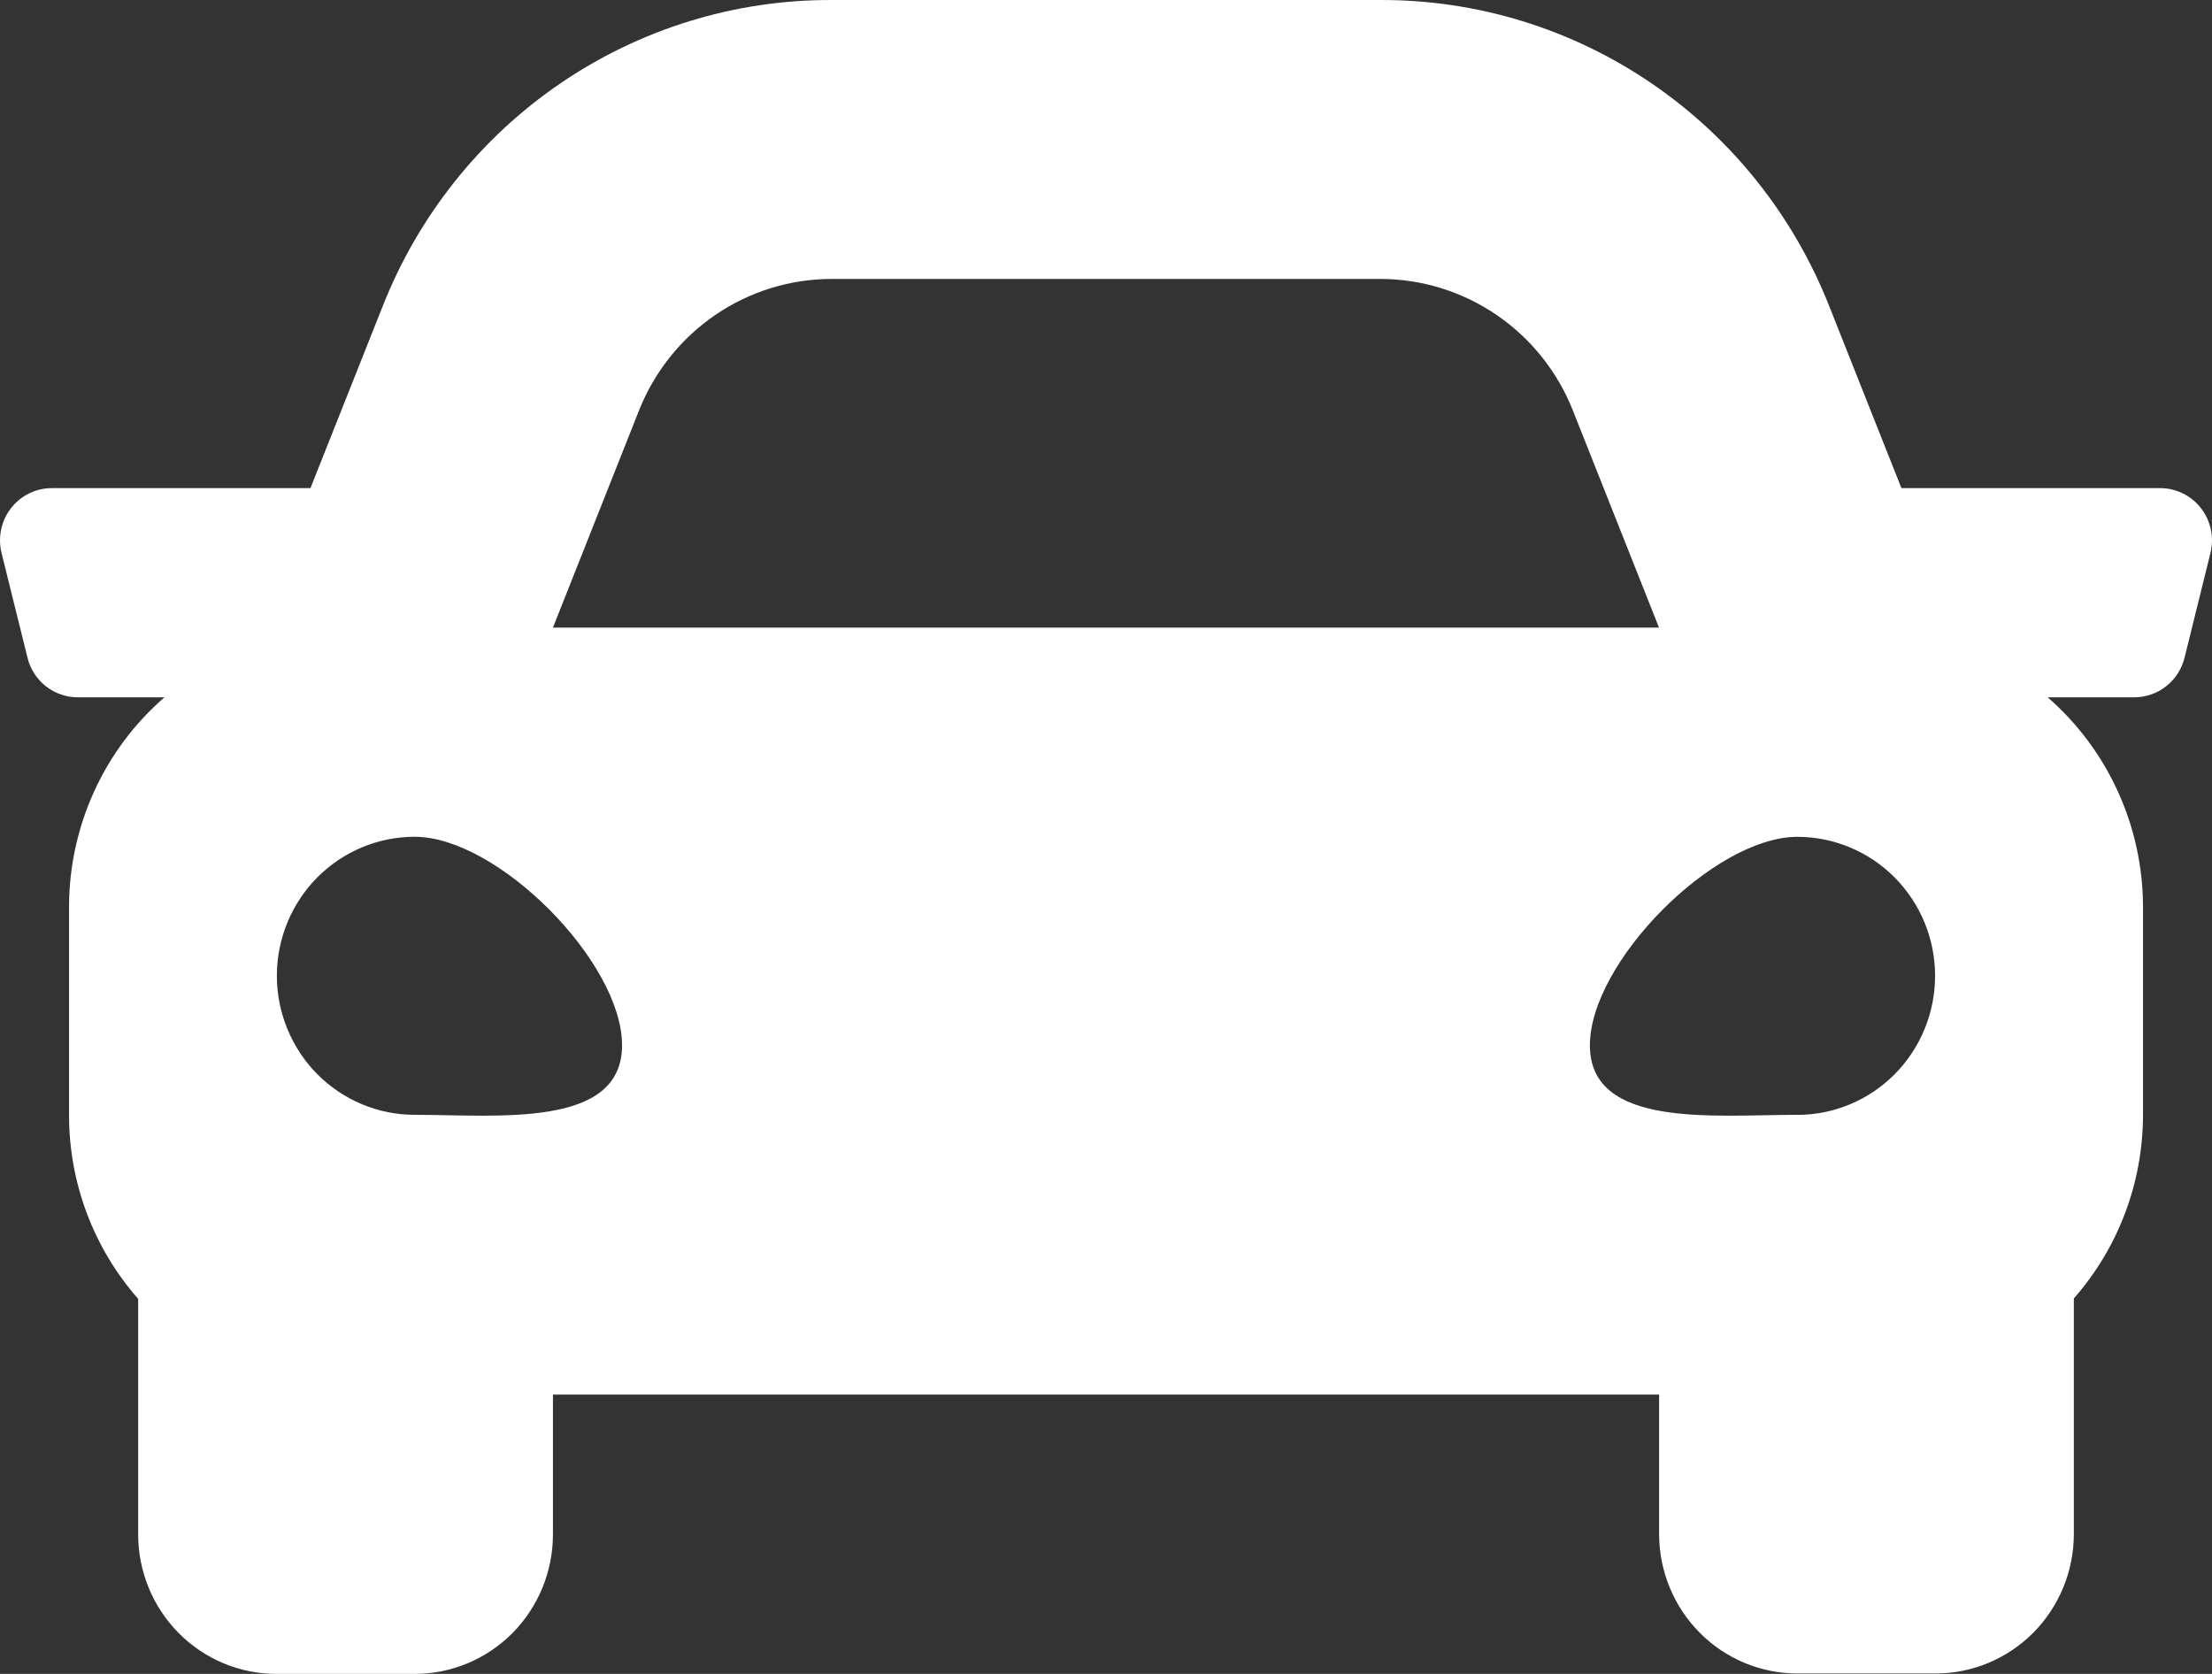 <svg width="37" height="28" viewBox="0 0 37 28" fill="none" xmlns="http://www.w3.org/2000/svg">
<rect x="0" y="0" width="37" height="28" fill="#333333" stroke="none"/>
<path d="M36.132 8.165H31.805L30.603 5.135C30.007 3.617 28.972 2.314 27.631 1.398C26.291 0.482 24.708 -0.005 23.089 3.98973e-05H13.911C12.292 -0.005 10.709 0.482 9.368 1.398C8.028 2.314 6.992 3.617 6.396 5.135L5.193 8.165H0.867C0.735 8.165 0.605 8.195 0.487 8.253C0.368 8.312 0.265 8.396 0.184 8.501C0.102 8.606 0.046 8.728 0.019 8.858C-0.008 8.988 -0.006 9.122 0.026 9.251L0.46 11.001C0.506 11.191 0.615 11.359 0.767 11.479C0.919 11.599 1.107 11.664 1.301 11.664H2.751C2.251 12.098 1.85 12.634 1.575 13.238C1.3 13.842 1.156 14.498 1.155 15.163V18.665C1.157 19.793 1.568 20.882 2.311 21.726V25.667C2.311 26.286 2.555 26.879 2.989 27.317C3.422 27.754 4.01 28 4.623 28H6.937C7.55 28 8.138 27.754 8.572 27.317C9.005 26.879 9.249 26.286 9.249 25.667V23.328H27.752V25.66C27.752 26.279 27.996 26.872 28.43 27.31C28.863 27.747 29.451 27.993 30.065 27.993H32.377C32.99 27.993 33.578 27.747 34.012 27.31C34.445 26.872 34.689 26.279 34.689 25.66V21.719C35.432 20.875 35.843 19.786 35.846 18.658V15.163C35.844 14.498 35.701 13.842 35.425 13.238C35.15 12.635 34.75 12.098 34.251 11.664H35.7C35.893 11.664 36.081 11.599 36.233 11.479C36.386 11.359 36.494 11.191 36.541 11.001L36.974 9.251C37.006 9.122 37.008 8.988 36.981 8.858C36.953 8.728 36.897 8.606 36.816 8.501C36.735 8.396 36.631 8.312 36.513 8.254C36.394 8.195 36.264 8.165 36.132 8.165ZM10.689 6.865C10.947 6.216 11.391 5.66 11.965 5.268C12.54 4.876 13.217 4.666 13.91 4.666H23.088C23.782 4.666 24.459 4.876 25.033 5.268C25.607 5.66 26.052 6.216 26.309 6.865L27.75 10.498H9.249L10.689 6.865ZM6.937 18.648C6.634 18.648 6.334 18.588 6.054 18.471C5.775 18.354 5.521 18.183 5.306 17.967C5.092 17.751 4.923 17.494 4.807 17.212C4.691 16.93 4.631 16.628 4.631 16.322C4.631 16.017 4.691 15.714 4.807 15.432C4.923 15.15 5.092 14.894 5.306 14.678C5.521 14.462 5.775 14.29 6.054 14.174C6.334 14.057 6.634 13.997 6.937 13.997C8.324 13.997 10.405 16.089 10.405 17.485C10.405 18.88 8.324 18.648 6.937 18.648ZM30.063 18.648C28.675 18.648 26.594 18.88 26.594 17.486C26.594 16.091 28.675 13.998 30.063 13.998C30.674 13.998 31.261 14.243 31.693 14.679C32.125 15.115 32.368 15.706 32.368 16.323C32.368 16.94 32.125 17.532 31.693 17.968C31.261 18.404 30.674 18.649 30.063 18.649V18.648Z" fill="white"/>
</svg>
